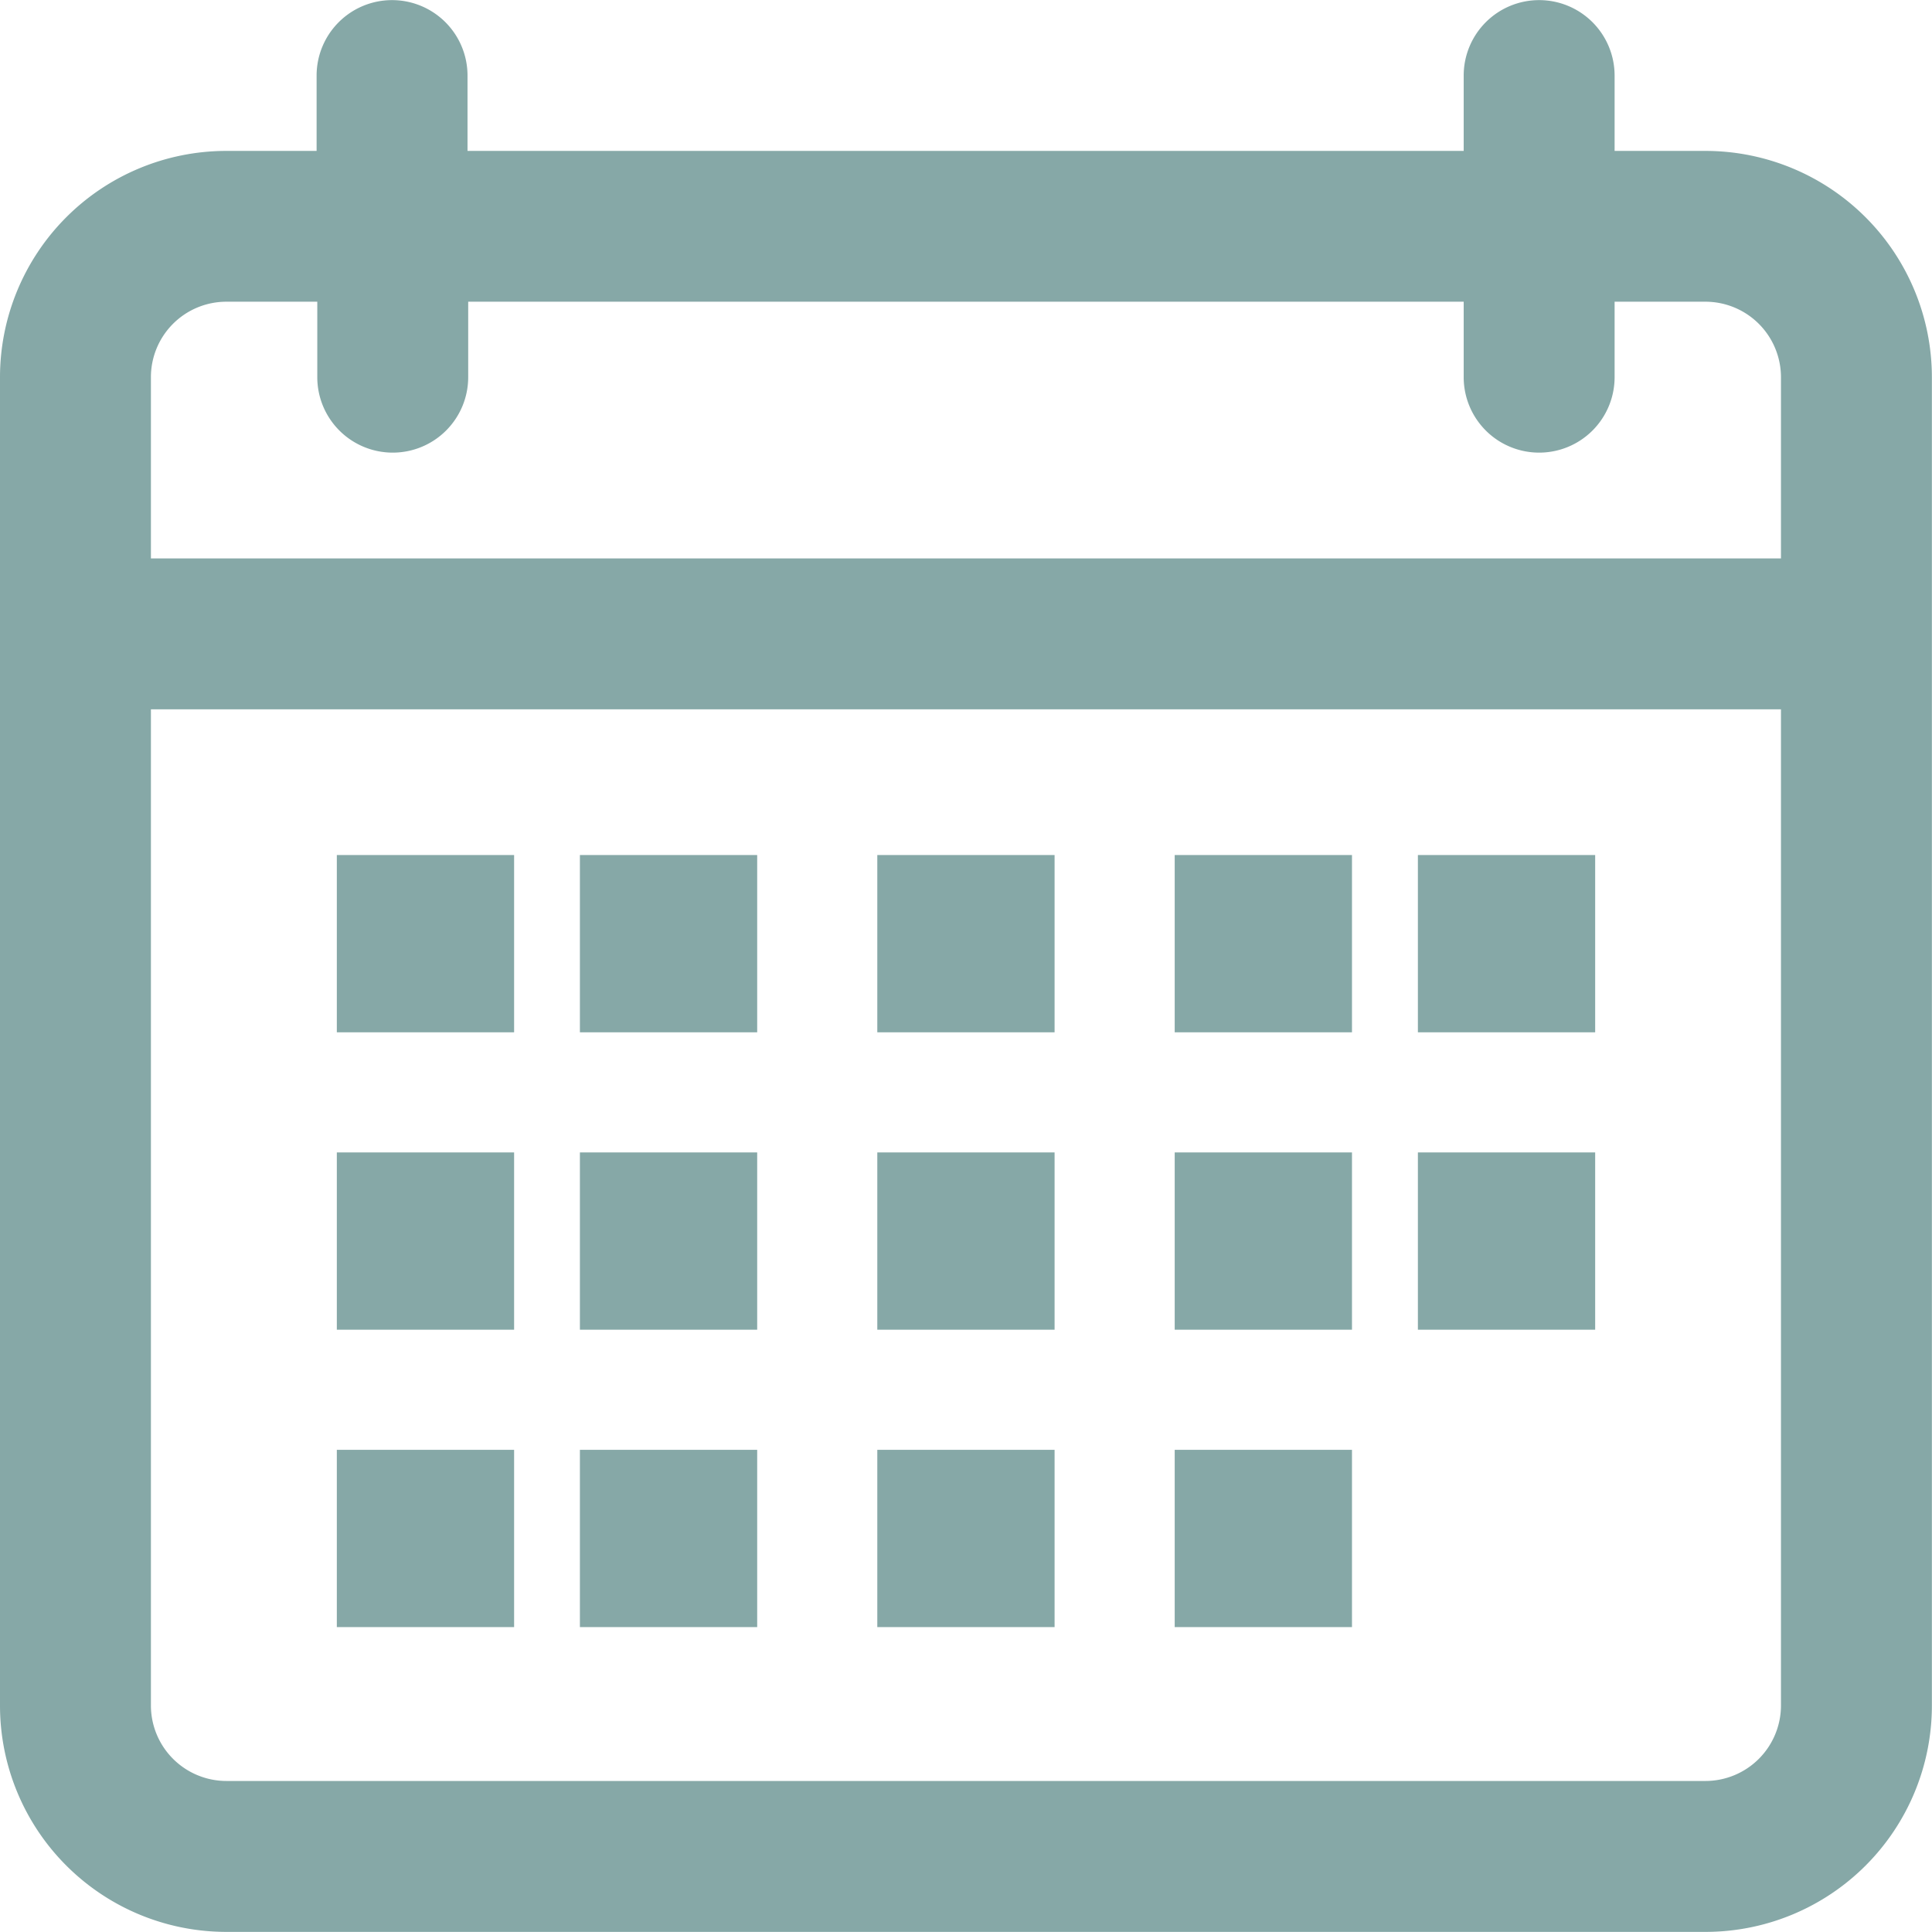 <svg id="Calendar" xmlns="http://www.w3.org/2000/svg" width="17.001" height="17" viewBox="0 0 17.001 17">
  <g id="Group_144" data-name="Group 144">
    <g id="Group_143" data-name="Group 143">
      <path id="Path_272" data-name="Path 272" d="M207.728,24.509h-.8v-.663a.664.664,0,0,0-.664-.664h0a.664.664,0,0,0-.664.664v.663h-8.766v-.663a.664.664,0,0,0-.664-.664h0a.664.664,0,0,0-.664.664v.663h-.8A1.992,1.992,0,0,0,192.72,26.5V38.189a1.992,1.992,0,0,0,1.992,1.992h13.016a1.992,1.992,0,0,0,1.992-1.992V26.5A1.993,1.993,0,0,0,207.728,24.509Zm.664,13.68a.665.665,0,0,1-.664.664H194.712a.665.665,0,0,1-.664-.664V29.423h14.344Zm0-10.094H194.048V26.5a.664.664,0,0,1,.664-.664h.8V26.5a.664.664,0,0,0,.664.664h0a.664.664,0,0,0,.664-.664v-.664H205.6V26.5a.664.664,0,0,0,.664.664h0a.664.664,0,0,0,.664-.664v-.664h.8a.665.665,0,0,1,.664.664Z" transform="translate(-192.72 -23.181)" fill="#86a8a7"/>
    </g>
  </g>
  <g id="Group_146" data-name="Group 146" transform="translate(2.964 7.524)">
    <g id="Group_145" data-name="Group 145">
      <rect id="Rectangle_241" data-name="Rectangle 241" width="1.56" height="1.56" fill="#86a8a7"/>
    </g>
  </g>
  <g id="Group_148" data-name="Group 148" transform="translate(5.103 7.524)">
    <g id="Group_147" data-name="Group 147">
      <rect id="Rectangle_242" data-name="Rectangle 242" width="1.56" height="1.56" fill="#86a8a7"/>
    </g>
  </g>
  <g id="Group_150" data-name="Group 150" transform="translate(7.72 7.524)">
    <g id="Group_149" data-name="Group 149">
      <rect id="Rectangle_243" data-name="Rectangle 243" width="1.56" height="1.56" fill="#86a8a7"/>
    </g>
  </g>
  <g id="Group_152" data-name="Group 152" transform="translate(10.337 7.524)">
    <g id="Group_151" data-name="Group 151">
      <rect id="Rectangle_244" data-name="Rectangle 244" width="1.56" height="1.56" fill="#86a8a7"/>
    </g>
  </g>
  <g id="Group_154" data-name="Group 154" transform="translate(12.477 7.524)">
    <g id="Group_153" data-name="Group 153">
      <rect id="Rectangle_245" data-name="Rectangle 245" width="1.56" height="1.56" fill="#86a8a7"/>
    </g>
  </g>
  <g id="Group_156" data-name="Group 156" transform="translate(2.964 10.141)">
    <g id="Group_155" data-name="Group 155">
      <rect id="Rectangle_246" data-name="Rectangle 246" width="1.56" height="1.56" fill="#86a8a7"/>
    </g>
  </g>
  <g id="Group_158" data-name="Group 158" transform="translate(5.103 10.141)">
    <g id="Group_157" data-name="Group 157">
      <rect id="Rectangle_247" data-name="Rectangle 247" width="1.56" height="1.56" fill="#86a8a7"/>
    </g>
  </g>
  <g id="Group_160" data-name="Group 160" transform="translate(7.72 10.141)">
    <g id="Group_159" data-name="Group 159">
      <rect id="Rectangle_248" data-name="Rectangle 248" width="1.56" height="1.56" fill="#86a8a7"/>
    </g>
  </g>
  <g id="Group_162" data-name="Group 162" transform="translate(10.337 10.141)">
    <g id="Group_161" data-name="Group 161">
      <rect id="Rectangle_249" data-name="Rectangle 249" width="1.56" height="1.56" fill="#86a8a7"/>
    </g>
  </g>
  <g id="Group_164" data-name="Group 164" transform="translate(2.964 12.758)">
    <g id="Group_163" data-name="Group 163">
      <rect id="Rectangle_250" data-name="Rectangle 250" width="1.56" height="1.56" fill="#86a8a7"/>
    </g>
  </g>
  <g id="Group_166" data-name="Group 166" transform="translate(5.103 12.758)">
    <g id="Group_165" data-name="Group 165">
      <rect id="Rectangle_251" data-name="Rectangle 251" width="1.56" height="1.56" fill="#86a8a7"/>
    </g>
  </g>
  <g id="Group_168" data-name="Group 168" transform="translate(7.72 12.758)">
    <g id="Group_167" data-name="Group 167">
      <rect id="Rectangle_252" data-name="Rectangle 252" width="1.56" height="1.56" fill="#86a8a7"/>
    </g>
  </g>
  <g id="Group_170" data-name="Group 170" transform="translate(10.337 12.758)">
    <g id="Group_169" data-name="Group 169">
      <rect id="Rectangle_253" data-name="Rectangle 253" width="1.56" height="1.56" fill="#86a8a7"/>
    </g>
  </g>
  <g id="Group_172" data-name="Group 172" transform="translate(12.477 10.141)">
    <g id="Group_171" data-name="Group 171">
      <rect id="Rectangle_254" data-name="Rectangle 254" width="1.56" height="1.56" fill="#86a8a7"/>
    </g>
  </g>
</svg>

